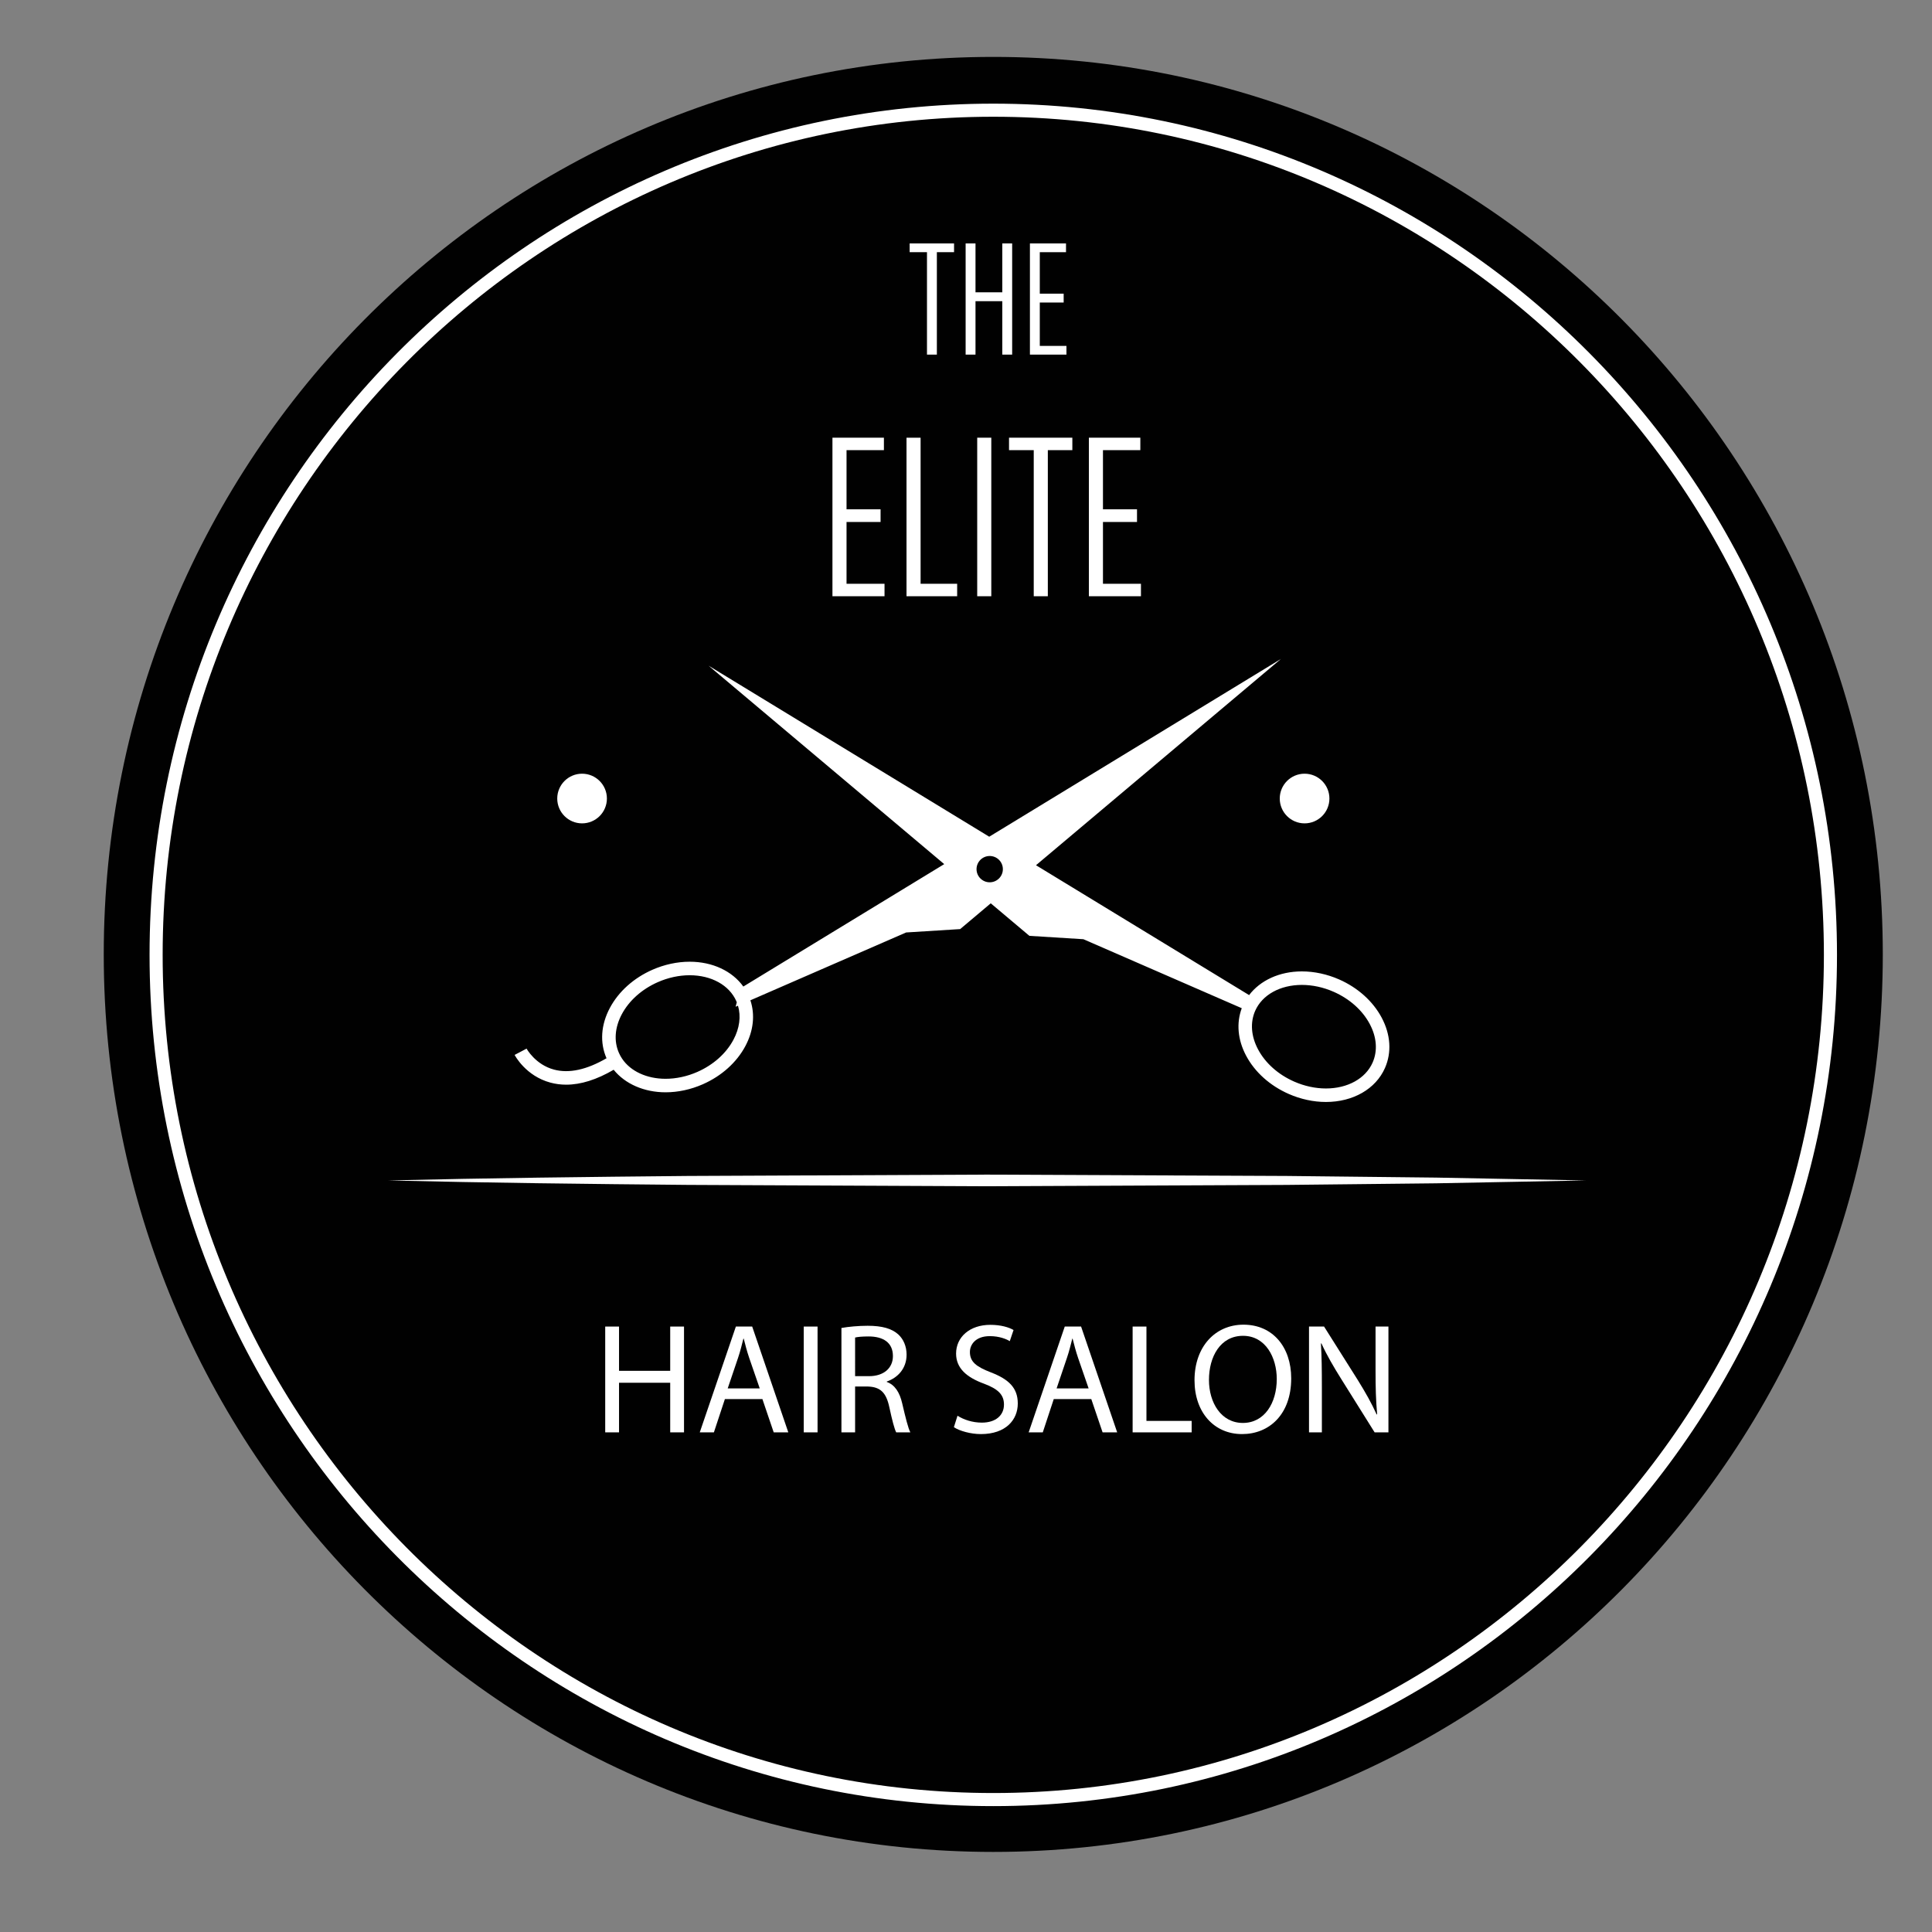 <?xml version="1.0" encoding="utf-8"?>
<!-- Generator: Adobe Illustrator 17.0.0, SVG Export Plug-In . SVG Version: 6.00 Build 0)  -->
<!DOCTYPE svg PUBLIC "-//W3C//DTD SVG 1.1//EN" "http://www.w3.org/Graphics/SVG/1.1/DTD/svg11.dtd">
<svg version="1.1" id="Layer_1" xmlns="http://www.w3.org/2000/svg" xmlns:xlink="http://www.w3.org/1999/xlink" x="0px" y="0px"
	 width="700px" height="700px" viewBox="0 0 700 700" enable-background="new 0 0 700 700" xml:space="preserve">
<rect x="0" y="0" width="700" height="700" fill="#808080" stroke="none"/>
<g>
	<g>
		<g>
			<g>
				<g>
					<path fill="#FFFFFF" d="M215.474,451.317c24.869-0.602,49.733-0.884,74.597-1.116l74.592-0.338l74.597,0.338l37.298,0.403
						l37.294,0.713l-37.294,0.708l-37.298,0.403l-74.597,0.333l-74.592-0.333C265.207,452.196,240.343,451.909,215.474,451.317z"/>
				</g>
			</g>
		</g>
	</g>
	<g>
		<g>
			<g>
				<circle fill="#FFFFFF" cx="500.496" cy="293.296" r="6.669"/>
			</g>
		</g>
	</g>
	<g>
		<g>
			<g>
				<g>
					<path fill="#010101" d="M682.172,345.798c0,179.601-144.284,325.188-322.293,325.188
						c-177.994,0-322.289-145.586-322.289-325.188c0-179.596,144.294-325.181,322.289-325.181
						C537.888,20.618,682.172,166.202,682.172,345.798z"/>
				</g>
			</g>
		</g>
	</g>
	<g>
		<g>
			<g>
				<g>
					<path fill="#FFFFFF" d="M359.88,654.388c-168.556,0-305.691-138.355-305.691-308.418
						c0-170.059,137.135-308.414,305.691-308.414c168.561,0,305.695,138.355,305.695,308.414
						C665.575,516.033,528.44,654.388,359.88,654.388z M359.88,42.298c-165.944,0-300.949,136.227-300.949,303.672
						c0,167.447,135.004,303.676,300.949,303.676c165.944,0,300.953-136.229,300.953-303.676
						C660.832,178.525,525.824,42.298,359.88,42.298z"/>
				</g>
			</g>
		</g>
	</g>
	<g>
		<g>
			<g>
				<g>
					<path fill="#FFFFFF" d="M219.892,289.322c0,4.969-4.029,8.998-8.998,8.998c-4.965,0-8.994-4.029-8.994-8.998
						c0-4.966,4.029-8.995,8.994-8.995C215.863,280.327,219.892,284.356,219.892,289.322z"/>
				</g>
			</g>
		</g>
	</g>
	<g>
		<g>
			<g>
				<g>
					<path fill="#FFFFFF" d="M481.671,289.322c0,4.969-4.029,8.998-8.998,8.998c-4.965,0-8.994-4.029-8.994-8.998
						c0-4.966,4.029-8.995,8.994-8.995C477.642,280.327,481.671,284.356,481.671,289.322z"/>
				</g>
			</g>
		</g>
	</g>
	<g>
		<g>
			<g>
				<g>
					<path fill="#FFFFFF" d="M500.607,368.713c-3.163-5.937-8.632-10.851-15.412-13.842c-4.33-1.904-8.994-2.913-13.499-2.913
						c-8.132,0-15.088,3.251-19.173,8.646l-0.033-0.116l-77.13-47.001l88.754-74.74l-105.699,64.408l-101.684-61.963l85.378,71.897
						l-72.786,44.356c-4.038-5.608-11.137-8.994-19.455-8.994c-4.497,0-9.169,1.01-13.495,2.917
						c-6.785,2.987-12.259,7.9-15.412,13.833c-3.256,6.122-3.682,12.587-1.209,18.223c-7.15,4.158-13.541,5.571-18.996,4.121
						c-6.803-1.801-9.934-7.549-9.966-7.613l-2.163,1.144l-2.172,1.139c0.162,0.31,4.071,7.637,12.958,10.035
						c1.848,0.5,3.76,0.75,5.733,0.75c5.307,0,11.068-1.824,17.195-5.409c4.136,5.127,11.018,8.169,18.816,8.169
						c4.501,0,9.17-1.005,13.5-2.918c6.784-2.991,12.249-7.9,15.407-13.833c2.945-5.534,3.552-11.35,1.815-16.583l56.429-24.577
						l19.576-1.223l11.086-9.341l13.995,11.786l19.571,1.223l57.379,24.998c-2.005,5.395-1.482,11.457,1.584,17.218
						c3.154,5.937,8.623,10.846,15.412,13.838c4.325,1.908,8.993,2.917,13.495,2.917c9.845,0,18.047-4.714,21.391-12.305
						C504.285,381.319,503.863,374.839,500.607,368.713z M265.744,376.711c-2.645,4.969-7.28,9.109-13.055,11.656
						c-3.718,1.639-7.706,2.501-11.531,2.501c-6.803,0-12.694-2.718-15.75-7.275c-0.449-0.667-0.838-1.375-1.162-2.112
						c-1.871-4.237-1.5-9.202,1.033-13.976c2.644-4.974,7.284-9.109,13.069-11.656c3.714-1.639,7.697-2.501,11.522-2.501
						c7.877,0,14.361,3.594,16.913,9.382c0.074,0.148,0.116,0.301,0.171,0.45l-0.431,1.588l0.866-0.38
						C268.523,368.236,267.962,372.543,265.744,376.711z M358.587,319.674c-2.63,0-4.77-2.135-4.77-4.761
						c0-2.635,2.14-4.77,4.77-4.77c2.635,0,4.77,2.135,4.77,4.77C363.358,317.539,361.223,319.674,358.587,319.674z M497.32,384.991
						c-2.552,5.784-9.03,9.382-16.913,9.382c-3.826,0-7.808-0.862-11.527-2.501c-5.779-2.547-10.415-6.682-13.06-11.656
						c-2.542-4.774-2.908-9.739-1.042-13.986c2.552-5.784,9.04-9.378,16.917-9.378c3.83,0,7.817,0.861,11.526,2.501
						c5.78,2.547,10.42,6.687,13.06,11.656C498.825,375.784,499.195,380.744,497.32,384.991z"/>
				</g>
			</g>
		</g>
	</g>
	<g>
		<g>
			<g>
				<g>
					<g>
						<path fill="#FFFFFF" d="M140.651,427.698c36.159-0.875,72.327-1.283,108.487-1.625l108.482-0.487l108.482,0.487l54.239,0.593
							l54.248,1.032l-54.248,1.038l-54.239,0.583l-108.482,0.487l-108.482-0.496C212.978,428.981,176.81,428.569,140.651,427.698z"
							/>
					</g>
				</g>
			</g>
		</g>
	</g>
	<g>
		<g>
			<path fill="#FFFFFF" d="M345.672,91.366h-6.229v37.118h-3.58V91.366h-6.28v-3.165h16.088V91.366z"/>
		</g>
		<g>
			<path fill="#FFFFFF" d="M366.724,128.484h-3.575v-19.358h-9.707v19.358h-3.575V88.201h3.575v17.709h9.707V88.201h3.575V128.484z"
				/>
		</g>
		<g>
			<path fill="#FFFFFF" d="M386.392,128.484h-13.231V88.201h13.074v3.165h-9.499v15.032h8.651v3.219h-8.651v15.702h9.656V128.484z"
				/>
		</g>
	</g>
	<g>
		<g>
			<path fill="#FFFFFF" d="M320.479,216.029h-18.867v-57.446h18.645v4.513h-13.541v21.437h12.333v4.589h-12.333v22.391h13.764
				V216.029z"/>
		</g>
		<g>
			<path fill="#FFFFFF" d="M346.797,216.029h-18.353v-57.446h5.104v52.93h13.25V216.029z"/>
		</g>
		<g>
			<path fill="#FFFFFF" d="M359.166,216.029h-5.104v-57.446h5.104V216.029z"/>
		</g>
		<g>
			<path fill="#FFFFFF" d="M388.531,163.097h-8.882v52.933h-5.104v-52.933h-8.956v-4.513h22.942V163.097z"/>
		</g>
		<g>
			<path fill="#FFFFFF" d="M413.387,216.029h-18.867v-57.446h18.645v4.513h-13.541v21.437h12.333v4.589h-12.333v22.391h13.764
				V216.029z"/>
		</g>
	</g>
	<g>
		<path fill="#FFFFFF" d="M224.287,480.638v16.04h18.542v-16.04h5.002v38.333h-5.002v-17.973h-18.542v17.973h-5.006v-38.333H224.287
			z"/>
		<path fill="#FFFFFF" d="M262.642,506.914l-3.983,12.057h-5.122l13.083-38.333h5.914l13.083,38.333h-5.289l-4.094-12.057H262.642z
			 M275.266,503.045l-3.811-11.034c-0.852-2.501-1.422-4.777-1.987-6.995h-0.12c-0.565,2.218-1.134,4.608-1.931,6.94l-3.756,11.089
			H275.266z"/>
		<path fill="#FFFFFF" d="M296.216,480.638v38.333h-5.006v-38.333H296.216z"/>
		<path fill="#FFFFFF" d="M304.867,481.15c2.505-0.456,6.145-0.797,9.503-0.797c5.288,0,8.753,1.024,11.087,3.128
			c1.88,1.707,3.015,4.323,3.015,7.338c0,5.004-3.182,8.359-7.164,9.725v0.169c2.899,1.026,4.659,3.756,5.571,7.736
			c1.255,5.346,2.162,9.042,2.959,10.521h-5.122c-0.62-1.137-1.477-4.378-2.501-9.158c-1.14-5.288-3.242-7.28-7.734-7.449h-4.663
			v16.607h-4.95V481.15z M309.818,498.611h5.062c5.288,0,8.642-2.901,8.642-7.28c0-4.948-3.58-7.111-8.813-7.111
			c-2.39,0-4.038,0.171-4.891,0.398V498.611z"/>
		<path fill="#FFFFFF" d="M346.922,512.942c2.218,1.422,5.405,2.503,8.813,2.503c5.067,0,8.021-2.672,8.021-6.541
			c0-3.524-2.047-5.629-7.224-7.563c-6.252-2.276-10.124-5.576-10.124-10.92c0-5.972,4.946-10.408,12.402-10.408
			c3.862,0,6.766,0.91,8.415,1.876l-1.366,4.038c-1.195-0.738-3.751-1.82-7.224-1.82c-5.229,0-7.22,3.128-7.22,5.745
			c0,3.582,2.329,5.346,7.618,7.394c6.488,2.503,9.73,5.631,9.73,11.26c0,5.916-4.321,11.091-13.37,11.091
			c-3.696,0-7.734-1.137-9.781-2.503L346.922,512.942z"/>
		<path fill="#FFFFFF" d="M381.798,506.914l-3.978,12.057h-5.117l13.078-38.333h5.918l13.078,38.333h-5.288l-4.094-12.057H381.798z
			 M394.427,503.045l-3.811-11.034c-0.852-2.501-1.422-4.777-1.991-6.995h-0.111c-0.57,2.218-1.139,4.608-1.936,6.94l-3.751,11.089
			H394.427z"/>
		<path fill="#FFFFFF" d="M410.372,480.638h5.006v34.182h16.38v4.152h-21.386V480.638z"/>
		<path fill="#FFFFFF" d="M467.829,499.405c0,13.138-8.021,20.191-17.802,20.191c-10.183,0-17.232-7.905-17.232-19.508
			c0-12.17,7.507-20.133,17.746-20.133C461.063,479.955,467.829,487.974,467.829,499.405z M438.028,499.975
			c0,8.248,4.437,15.584,12.282,15.584c7.85,0,12.286-7.222,12.286-15.924c0-7.679-3.978-15.642-12.231-15.642
			C442.122,483.993,438.028,491.614,438.028,499.975z"/>
		<path fill="#FFFFFF" d="M474.28,518.971v-38.333h5.455l12.231,19.395c2.783,4.492,5.062,8.531,6.821,12.455l0.176-0.058
			c-0.459-5.117-0.574-9.781-0.574-15.753v-16.04h4.668v38.333h-5.006l-12.17-19.451c-2.672-4.267-5.233-8.646-7.109-12.798
			l-0.171,0.058c0.283,4.833,0.338,9.44,0.338,15.81v16.38H474.28z"/>
	</g>
</g>
</svg>
